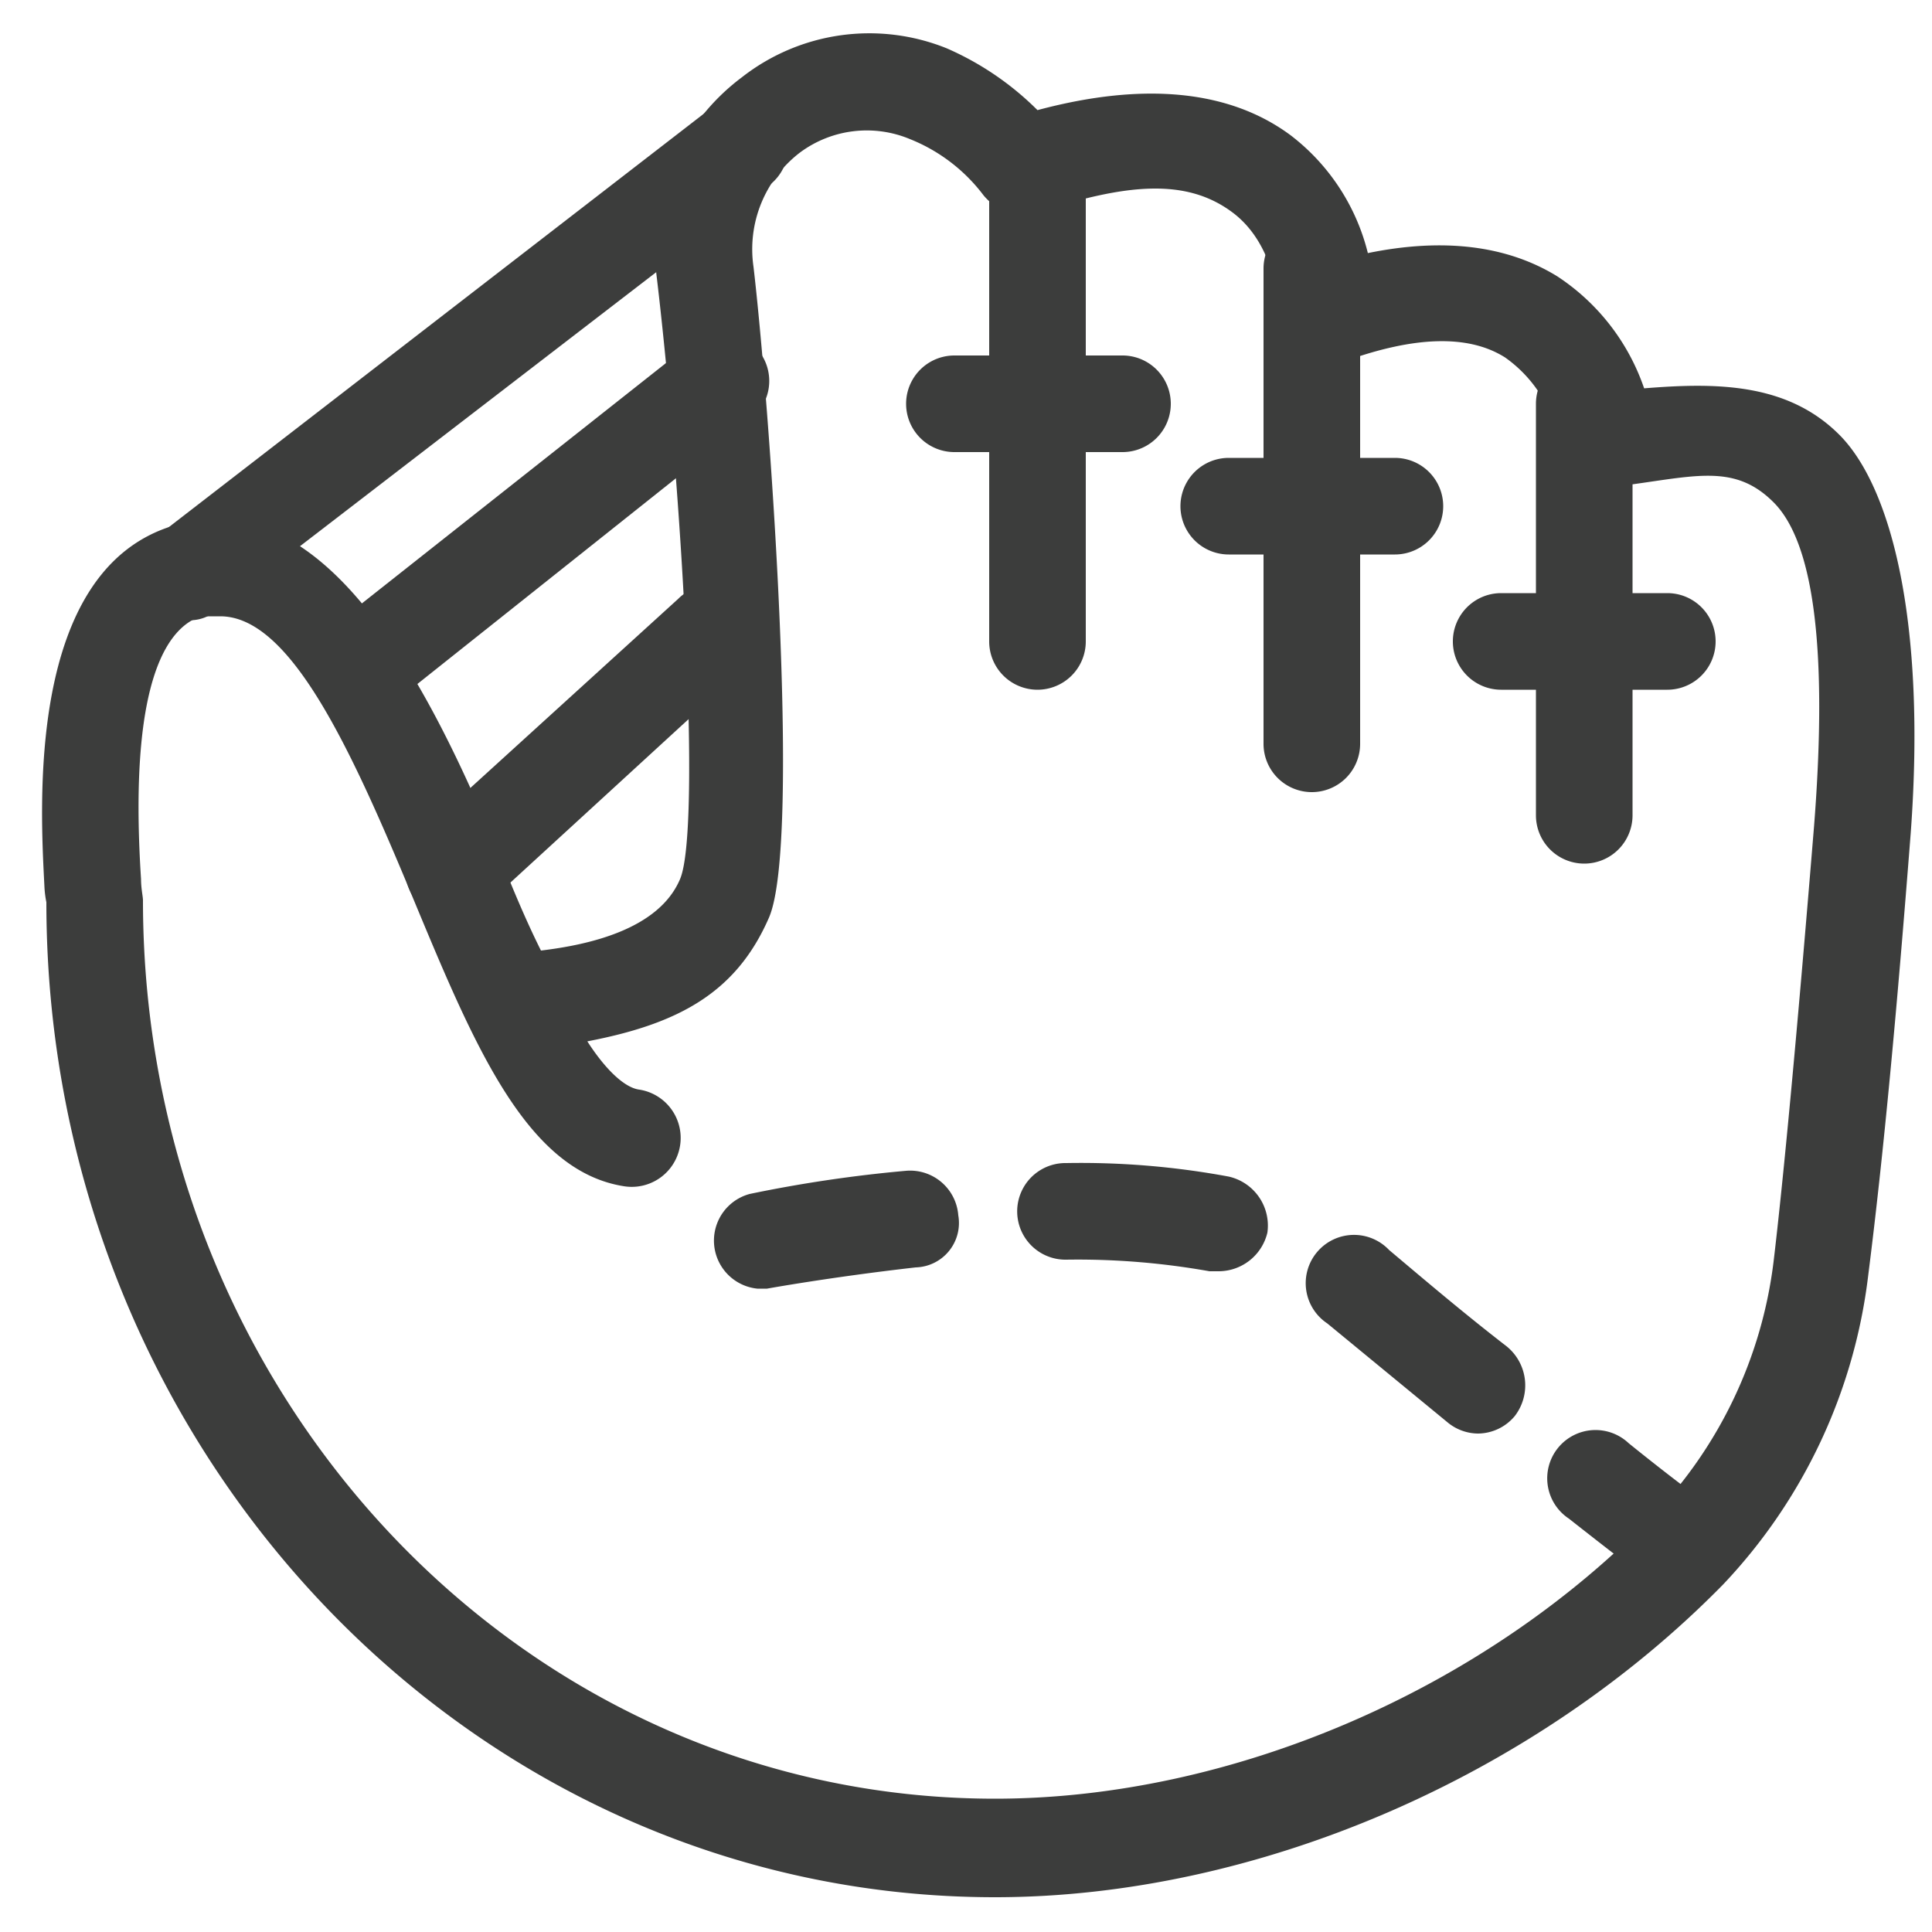 <svg id="Layer_4" data-name="Layer 4" xmlns="http://www.w3.org/2000/svg" viewBox="0 0 100 100"><path d="M51.5,98.2C24.4,98.2,2.4,75.1,2.4,46.7a5.4,5.4,0,0,1-.1-.8c-.2-4-1-16.4,6.7-18.7s13.1,7.9,16.9,17.2c.6,1.5,1.3,3.2,2.1,4.8,2.5-.3,6.1-1.1,7.2-3.7s.1-20.1-1.2-31.1A11.2,11.2,0,0,1,38.4,4,10.7,10.7,0,0,1,49,2.5a15.3,15.3,0,0,1,4.7,3.2c5.6-1.5,10-1,13.1,1.3a11,11,0,0,1,4,6.1c3.9-.8,7.2-.4,9.8,1.2a11.3,11.3,0,0,1,4.5,5.8c3.7-.3,7.4-.3,10.1,2.4s4.5,9.7,3.7,20.6c-.7,9-1.4,16.6-2.2,22.9a28.1,28.1,0,0,1-7.5,16C79.4,92,65,98.2,51.5,98.2ZM11.4,31.9h-1c-1.5.5-3.8,2.8-3.1,13.6,0,.5.1.9.1,1.1,0,25.7,19.7,46.5,44.1,46.5,12.2,0,25.3-5.6,34.1-14.7a23,23,0,0,0,6.2-13.1c.5-4.2,1.2-11.6,2.1-22.6.7-9,0-14.6-2.1-16.7s-4.2-1.3-8.3-.8A2.6,2.6,0,0,1,80.7,23a6.8,6.8,0,0,0-2.8-4.5c-1.9-1.2-4.7-1.1-8.3.2a2.5,2.5,0,0,1-3.4-2.4s0-3.5-2.4-5.3-5.5-1.5-10.1,0a2.7,2.7,0,0,1-2.8-.9,8.9,8.9,0,0,0-3.8-2.9,5.8,5.8,0,0,0-5.7.7A6.3,6.3,0,0,0,39,13.8c.8,6.8,2.5,29.8.8,33.7s-4.7,5.5-9.4,6.4c.9,1.4,1.9,2.4,2.7,2.5a2.5,2.5,0,1,1-.8,5c-5.1-.8-7.8-7.4-11-15.1S15,31.9,11.4,31.9Z" fill="#3c3d3c"/><path d="M53.7,35.7a2.5,2.5,0,0,1-2.5-2.5V8.6a2.5,2.5,0,0,1,2.5-2.5,2.5,2.5,0,0,1,2.5,2.5V33.2A2.5,2.5,0,0,1,53.7,35.7Z" fill="#3c3d3c"/><path d="M58.1,23.4H49.4a2.5,2.5,0,0,1,0-5h8.7a2.5,2.5,0,0,1,0,5Z" fill="#3c3d3c"/><path d="M67.9,41a2.5,2.5,0,0,1-2.5-2.5V13.9a2.5,2.5,0,0,1,5,0V38.5A2.5,2.5,0,0,1,67.9,41Z" fill="#3c3d3c"/><path d="M72.2,28.7H63.6a2.5,2.5,0,0,1,0-5h8.6a2.5,2.5,0,0,1,0,5Z" fill="#3c3d3c"/><path d="M82,44.7a2.5,2.5,0,0,1-2.5-2.5V20.9a2.5,2.5,0,0,1,5,0V42.2A2.5,2.5,0,0,1,82,44.7Z" fill="#3c3d3c"/><path d="M86.3,35.7H77.7a2.5,2.5,0,1,1,0-5h8.6a2.5,2.5,0,0,1,0,5Z" fill="#3c3d3c"/><path d="M87.4,82.8c-.8,0-2-.9-6.2-4.2a2.5,2.5,0,1,1,3.1-3.9c2.6,2.1,4.4,3.4,4.6,3.5l-1.5,2h0l1.1,2.3A2.3,2.3,0,0,1,87.4,82.8ZM76.5,74.2a2.5,2.5,0,0,1-1.6-.6l-6.2-5.1a2.5,2.5,0,1,1,3.2-3.8c1.9,1.6,3.9,3.3,6.1,5a2.6,2.6,0,0,1,.4,3.6A2.5,2.5,0,0,1,76.5,74.2ZM39.2,66.7a2.5,2.5,0,0,1-.4-4.9,70.3,70.3,0,0,1,8.1-1.2,2.5,2.5,0,0,1,2.7,2.3,2.3,2.3,0,0,1-2.2,2.7c-4.4.5-7.7,1.1-7.7,1.1Zm23.9-.9h-.5a38.8,38.8,0,0,0-7.4-.6,2.5,2.5,0,0,1-.1-5h.1a41.9,41.9,0,0,1,8.4.7,2.6,2.6,0,0,1,2,2.9A2.6,2.6,0,0,1,63.1,65.8Z" fill="#3c3d3c"/><path d="M9.7,32.1a2.5,2.5,0,0,1-2-.9,2.5,2.5,0,0,1,.5-3.5L36.8,5.6a2.5,2.5,0,1,1,3,4l-28.6,22A2.1,2.1,0,0,1,9.7,32.1Z" fill="#3c3d3c"/><path d="M18.5,37.1a2.5,2.5,0,0,1-1.9-.9,2.6,2.6,0,0,1,.4-3.6L35.6,17.9a2.5,2.5,0,1,1,3.1,3.9L20.1,36.6A3,3,0,0,1,18.5,37.1Z" fill="#3c3d3c"/><path d="M23.5,47.5a2.7,2.7,0,0,1-1.9-.8,2.6,2.6,0,0,1,.2-3.6L35.1,31a2.4,2.4,0,0,1,3.5.1,2.5,2.5,0,0,1-.1,3.5L25.2,46.8A2.3,2.3,0,0,1,23.5,47.5Z" fill="#3c3d3c"/></svg>